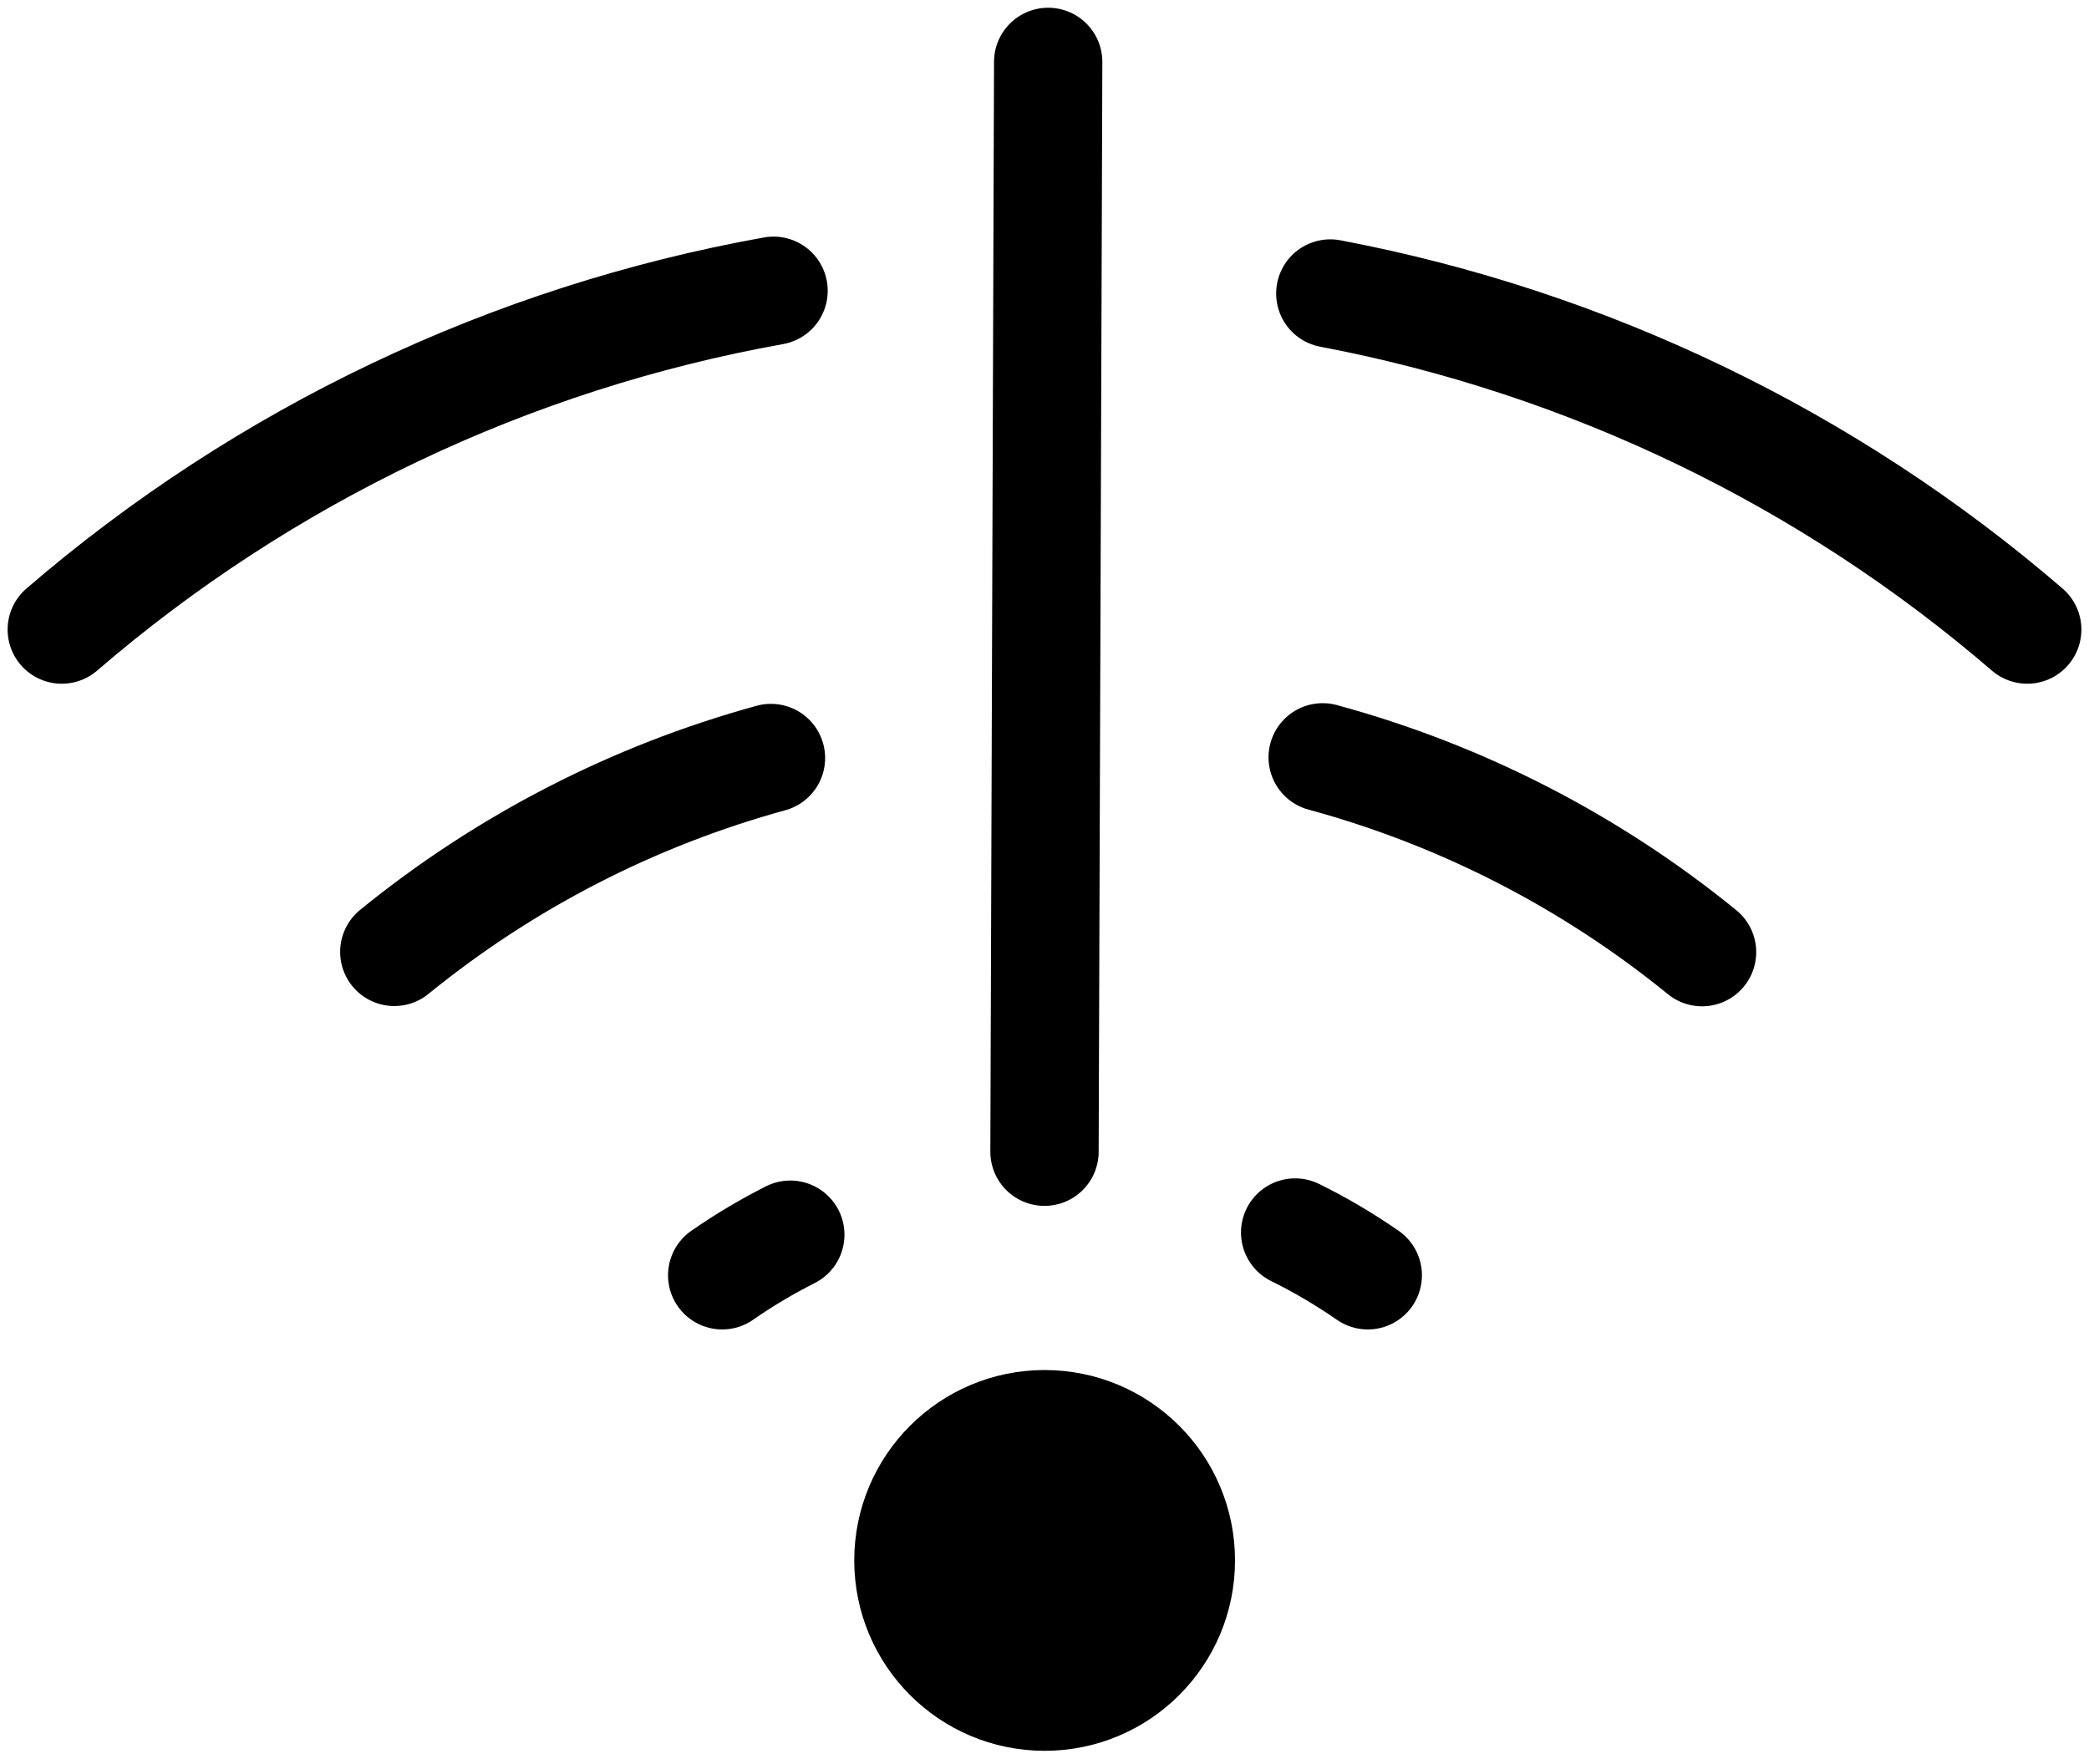 <svg width="135" height="114" viewBox="0 0 135 114" fill="none" xmlns="http://www.w3.org/2000/svg">
<g id="Group">
<path id="Vector" d="M25.481 61.513C32.636 55.691 40.927 51.424 49.823 48.985M85.477 48.941C94.44 51.376 102.792 55.665 109.994 61.53M67.5 74.427L67.738 4M3.992 40.684C17.09 29.402 32.975 21.841 49.99 18.79M85.97 18.966C102.628 22.127 118.162 29.617 131.008 40.684M46.671 82.412C48.089 81.426 49.559 80.555 51.073 79.789M83.698 79.648C85.309 80.44 86.876 81.364 88.391 82.412" stroke="black" stroke-width="7" stroke-linecap="round" stroke-linejoin="round"/>
<path id="Vector_2" d="M67.508 109.642C72.371 109.642 76.312 105.7 76.312 100.838C76.312 95.976 72.371 92.035 67.508 92.035C62.647 92.035 58.705 95.976 58.705 100.838C58.705 105.7 62.647 109.642 67.508 109.642Z" fill="black" stroke="black" stroke-width="7" stroke-linecap="round" stroke-linejoin="round"/>
</g>
</svg>

